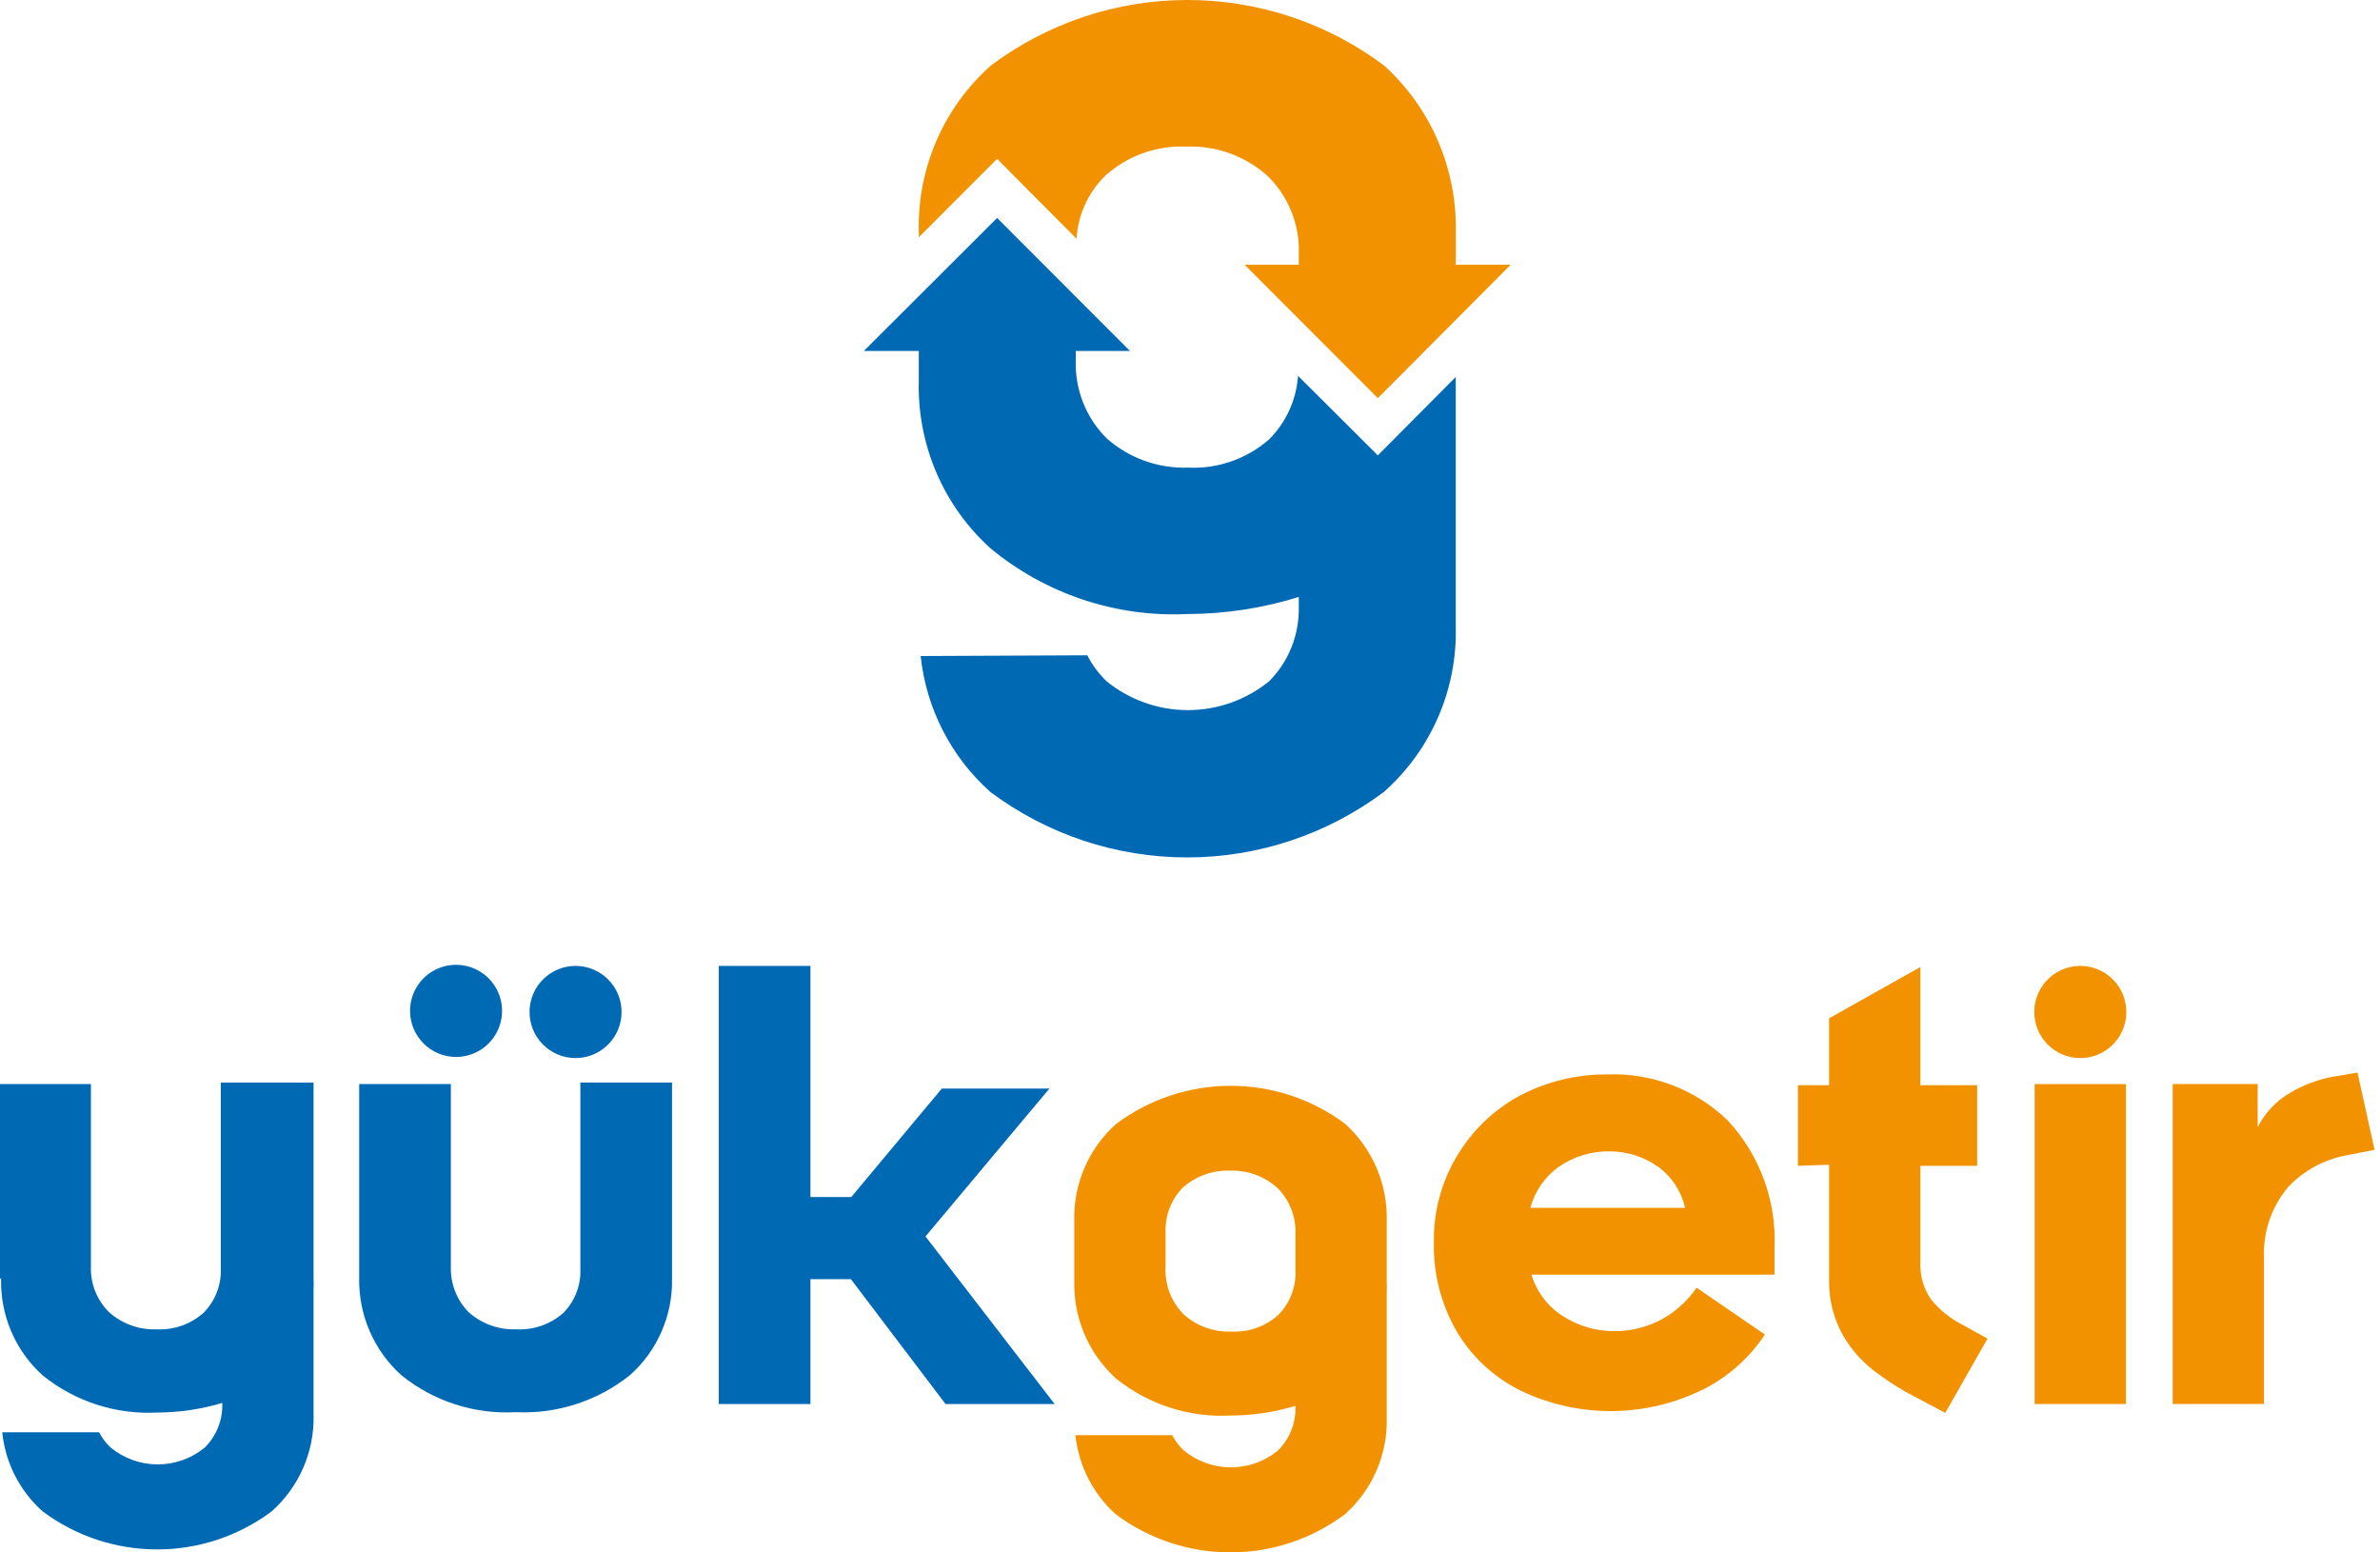 <svg width="115" height="75" viewBox="0 0 115 75" fill="none" xmlns="http://www.w3.org/2000/svg">
<path d="M52.536 31.658C52.777 32.124 53.092 32.549 53.469 32.914C54.58 33.815 55.966 34.307 57.396 34.307C58.825 34.307 60.211 33.815 61.322 32.914C61.791 32.444 62.159 31.883 62.405 31.266C62.652 30.649 62.771 29.988 62.757 29.324V28.839C61.015 29.383 59.202 29.661 57.378 29.665C53.919 29.831 50.524 28.697 47.856 26.488C46.732 25.471 45.84 24.222 45.243 22.828C44.646 21.433 44.357 19.926 44.396 18.41V16.955H41.742L48.179 10.529L54.598 16.955H51.98V17.404C51.957 18.101 52.077 18.796 52.333 19.444C52.589 20.093 52.975 20.682 53.469 21.174C54.554 22.134 55.966 22.642 57.413 22.592C58.844 22.66 60.244 22.171 61.322 21.228C62.143 20.407 62.64 19.317 62.721 18.158L66.576 22L70.341 18.212V18.499C70.341 18.733 70.341 18.948 70.341 19.163V30.24C70.384 31.751 70.094 33.252 69.493 34.639C68.892 36.026 67.994 37.263 66.863 38.264C64.118 40.315 60.785 41.424 57.36 41.424C53.935 41.424 50.601 40.315 47.856 38.264C45.955 36.571 44.753 34.228 44.486 31.694L52.536 31.658Z" fill="#0069B4"/>
<path d="M70.342 11.354V12.791H72.995L66.576 19.235L60.139 12.791H62.757V12.288C62.784 11.591 62.666 10.895 62.409 10.246C62.153 9.597 61.765 9.009 61.269 8.518C60.192 7.542 58.776 7.026 57.324 7.082C55.897 7.02 54.502 7.516 53.433 8.464C52.593 9.273 52.087 10.369 52.017 11.534L48.179 7.674L44.396 11.462V11.175C44.36 9.668 44.653 8.17 45.253 6.788C45.854 5.405 46.748 4.17 47.875 3.168C50.617 1.112 53.951 0 57.378 0C60.804 0 64.139 1.112 66.881 3.168C68.006 4.189 68.898 5.441 69.495 6.838C70.092 8.235 70.381 9.745 70.342 11.265" fill="#F39200"/>
<path d="M25.587 48.892C25.587 48.451 25.717 48.021 25.961 47.655C26.206 47.289 26.553 47.003 26.959 46.835C27.365 46.666 27.812 46.622 28.244 46.708C28.675 46.794 29.071 47.006 29.382 47.317C29.693 47.629 29.905 48.025 29.991 48.457C30.076 48.889 30.032 49.337 29.864 49.743C29.696 50.15 29.411 50.498 29.045 50.742C28.68 50.987 28.25 51.117 27.81 51.117C27.22 51.117 26.655 50.883 26.238 50.465C25.821 50.048 25.587 49.482 25.587 48.892ZM17.356 61.781V52.374H21.785V61.206C21.774 61.611 21.844 62.013 21.992 62.389C22.14 62.766 22.362 63.108 22.646 63.396C23.277 63.957 24.099 64.252 24.941 64.222C25.774 64.267 26.591 63.983 27.218 63.432C27.497 63.15 27.714 62.812 27.856 62.442C27.998 62.071 28.062 61.675 28.043 61.278V52.302H32.472V61.781C32.489 62.656 32.317 63.525 31.967 64.328C31.618 65.13 31.099 65.848 30.446 66.43C28.885 67.682 26.921 68.32 24.923 68.225C22.918 68.337 20.943 67.697 19.383 66.43C18.727 65.838 18.207 65.111 17.858 64.3C17.508 63.488 17.337 62.611 17.356 61.727V61.781ZM19.813 48.838C19.813 48.397 19.944 47.965 20.189 47.599C20.434 47.233 20.782 46.947 21.19 46.779C21.597 46.611 22.045 46.568 22.477 46.656C22.909 46.743 23.305 46.957 23.615 47.27C23.925 47.583 24.135 47.981 24.219 48.414C24.303 48.847 24.256 49.295 24.085 49.702C23.914 50.108 23.627 50.455 23.259 50.697C22.89 50.94 22.459 51.067 22.018 51.064C21.432 51.059 20.871 50.822 20.458 50.405C20.045 49.988 19.813 49.425 19.813 48.838Z" fill="#0069B4"/>
<path d="M39.16 61.799H41.115L45.687 67.831H50.959L44.719 59.734L50.708 52.59H45.508L41.133 57.831H39.16V46.666H34.731V67.831H39.16V61.799Z" fill="#0069B4"/>
<path d="M77.747 55.623C78.602 55.617 79.436 55.881 80.132 56.377C80.786 56.858 81.244 57.56 81.423 58.352H73.946C74.16 57.557 74.641 56.859 75.309 56.377C76.025 55.881 76.876 55.617 77.747 55.623ZM81.979 62.212C81.552 62.834 80.987 63.35 80.329 63.72C79.615 64.111 78.813 64.315 77.998 64.312C77.114 64.313 76.248 64.058 75.506 63.576C74.782 63.114 74.247 62.407 74 61.583H85.744V60.273C85.793 59.151 85.618 58.03 85.23 56.976C84.843 55.922 84.249 54.956 83.485 54.133C82.716 53.39 81.805 52.81 80.807 52.427C79.809 52.045 78.743 51.868 77.675 51.907C76.175 51.894 74.695 52.258 73.372 52.967C72.141 53.648 71.114 54.646 70.396 55.857C69.644 57.114 69.259 58.556 69.284 60.022C69.248 61.582 69.659 63.121 70.467 64.456C71.212 65.652 72.282 66.611 73.551 67.22C74.933 67.868 76.443 68.193 77.968 68.171C79.493 68.149 80.993 67.781 82.355 67.094C83.538 66.487 84.545 65.584 85.278 64.474L81.979 62.212Z" fill="#F39200"/>
<path d="M88.38 56.27V61.87C88.367 62.815 88.609 63.745 89.079 64.563C89.499 65.27 90.06 65.881 90.729 66.358C91.343 66.817 91.997 67.22 92.683 67.561L93.992 68.261L96.036 64.671L94.835 64.007C94.247 63.711 93.728 63.295 93.311 62.786C92.947 62.26 92.765 61.63 92.791 60.991V56.323H95.534V52.428H92.791V46.719L88.38 49.197V52.428H86.874V56.323L88.38 56.27Z" fill="#F39200"/>
<path d="M102.724 52.374H98.313V67.83H102.724V52.374Z" fill="#F39200"/>
<path d="M109.394 60.758C109.343 59.506 109.766 58.282 110.578 57.329C111.321 56.553 112.285 56.026 113.339 55.821L114.738 55.551L113.913 51.818L112.64 52.033C111.946 52.176 111.28 52.43 110.667 52.787C109.992 53.179 109.444 53.759 109.089 54.456V52.374H104.983V67.83H109.394V60.758Z" fill="#F39200"/>
<path d="M0 61.781V52.374H4.393V61.206C4.381 61.612 4.452 62.016 4.603 62.393C4.755 62.77 4.982 63.112 5.272 63.396C5.901 63.958 6.724 64.254 7.567 64.222C8.394 64.264 9.205 63.981 9.826 63.432C10.108 63.151 10.329 62.815 10.473 62.444C10.619 62.073 10.685 61.676 10.669 61.278V52.302H15.151V61.781C15.16 61.948 15.16 62.116 15.151 62.283V68.351C15.174 69.23 15.004 70.103 14.654 70.909C14.304 71.715 13.782 72.435 13.125 73.019C11.527 74.212 9.587 74.856 7.594 74.856C5.6 74.856 3.66 74.212 2.062 73.019C0.954 72.035 0.257 70.67 0.108 69.195H4.787C4.93 69.47 5.118 69.719 5.343 69.931C5.985 70.459 6.79 70.748 7.62 70.748C8.451 70.748 9.256 70.459 9.898 69.931C10.18 69.65 10.4 69.313 10.545 68.942C10.69 68.572 10.757 68.174 10.74 67.777C9.722 68.082 8.665 68.239 7.603 68.243C5.598 68.349 3.625 67.71 2.062 66.448C1.406 65.857 0.887 65.13 0.54 64.318C0.194 63.506 0.028 62.628 0.054 61.745" fill="#0069B4"/>
<path d="M51.909 61.781V58.962C51.888 58.084 52.058 57.211 52.408 56.405C52.758 55.599 53.279 54.879 53.935 54.295C55.533 53.102 57.473 52.457 59.467 52.457C61.46 52.457 63.4 53.102 64.998 54.295C65.652 54.888 66.17 55.615 66.516 56.426C66.863 57.238 67.03 58.116 67.006 58.998V61.924C67.015 62.092 67.015 62.26 67.006 62.427V68.495C67.029 69.374 66.859 70.247 66.509 71.053C66.159 71.859 65.637 72.579 64.98 73.162C63.382 74.355 61.442 75 59.449 75C57.455 75 55.515 74.355 53.917 73.162C52.816 72.173 52.12 70.811 51.963 69.338H56.642C56.785 69.613 56.973 69.862 57.198 70.074C57.84 70.603 58.645 70.891 59.475 70.891C60.306 70.891 61.111 70.603 61.753 70.074C62.035 69.793 62.255 69.457 62.4 69.086C62.545 68.715 62.612 68.318 62.595 67.92C61.577 68.227 60.52 68.384 59.458 68.387C57.453 68.493 55.48 67.854 53.917 66.592C53.264 65.999 52.747 65.271 52.4 64.46C52.054 63.648 51.886 62.771 51.909 61.889V61.781ZM56.32 60.273V61.188C56.295 61.614 56.361 62.041 56.512 62.44C56.663 62.839 56.897 63.202 57.198 63.504C57.828 64.066 58.651 64.362 59.493 64.33C60.321 64.374 61.132 64.09 61.753 63.54C62.035 63.259 62.255 62.922 62.4 62.552C62.545 62.181 62.612 61.784 62.595 61.386V59.591C62.608 59.186 62.538 58.783 62.39 58.407C62.242 58.03 62.019 57.688 61.735 57.401C61.109 56.831 60.285 56.528 59.44 56.557C58.605 56.526 57.791 56.815 57.162 57.365C56.885 57.645 56.668 57.979 56.523 58.346C56.378 58.714 56.309 59.106 56.32 59.501V60.273Z" fill="#F39200"/>
<path d="M98.295 48.891C98.295 48.451 98.426 48.021 98.67 47.655C98.914 47.289 99.262 47.003 99.668 46.835C100.074 46.666 100.521 46.622 100.953 46.708C101.384 46.794 101.78 47.006 102.091 47.317C102.402 47.629 102.614 48.025 102.699 48.457C102.785 48.889 102.741 49.337 102.573 49.743C102.405 50.15 102.12 50.498 101.754 50.742C101.388 50.987 100.959 51.117 100.519 51.117C100.227 51.117 99.938 51.06 99.668 50.948C99.398 50.836 99.153 50.672 98.947 50.465C98.74 50.259 98.576 50.013 98.465 49.743C98.353 49.473 98.295 49.184 98.295 48.891Z" fill="#F39200"/>
</svg>
